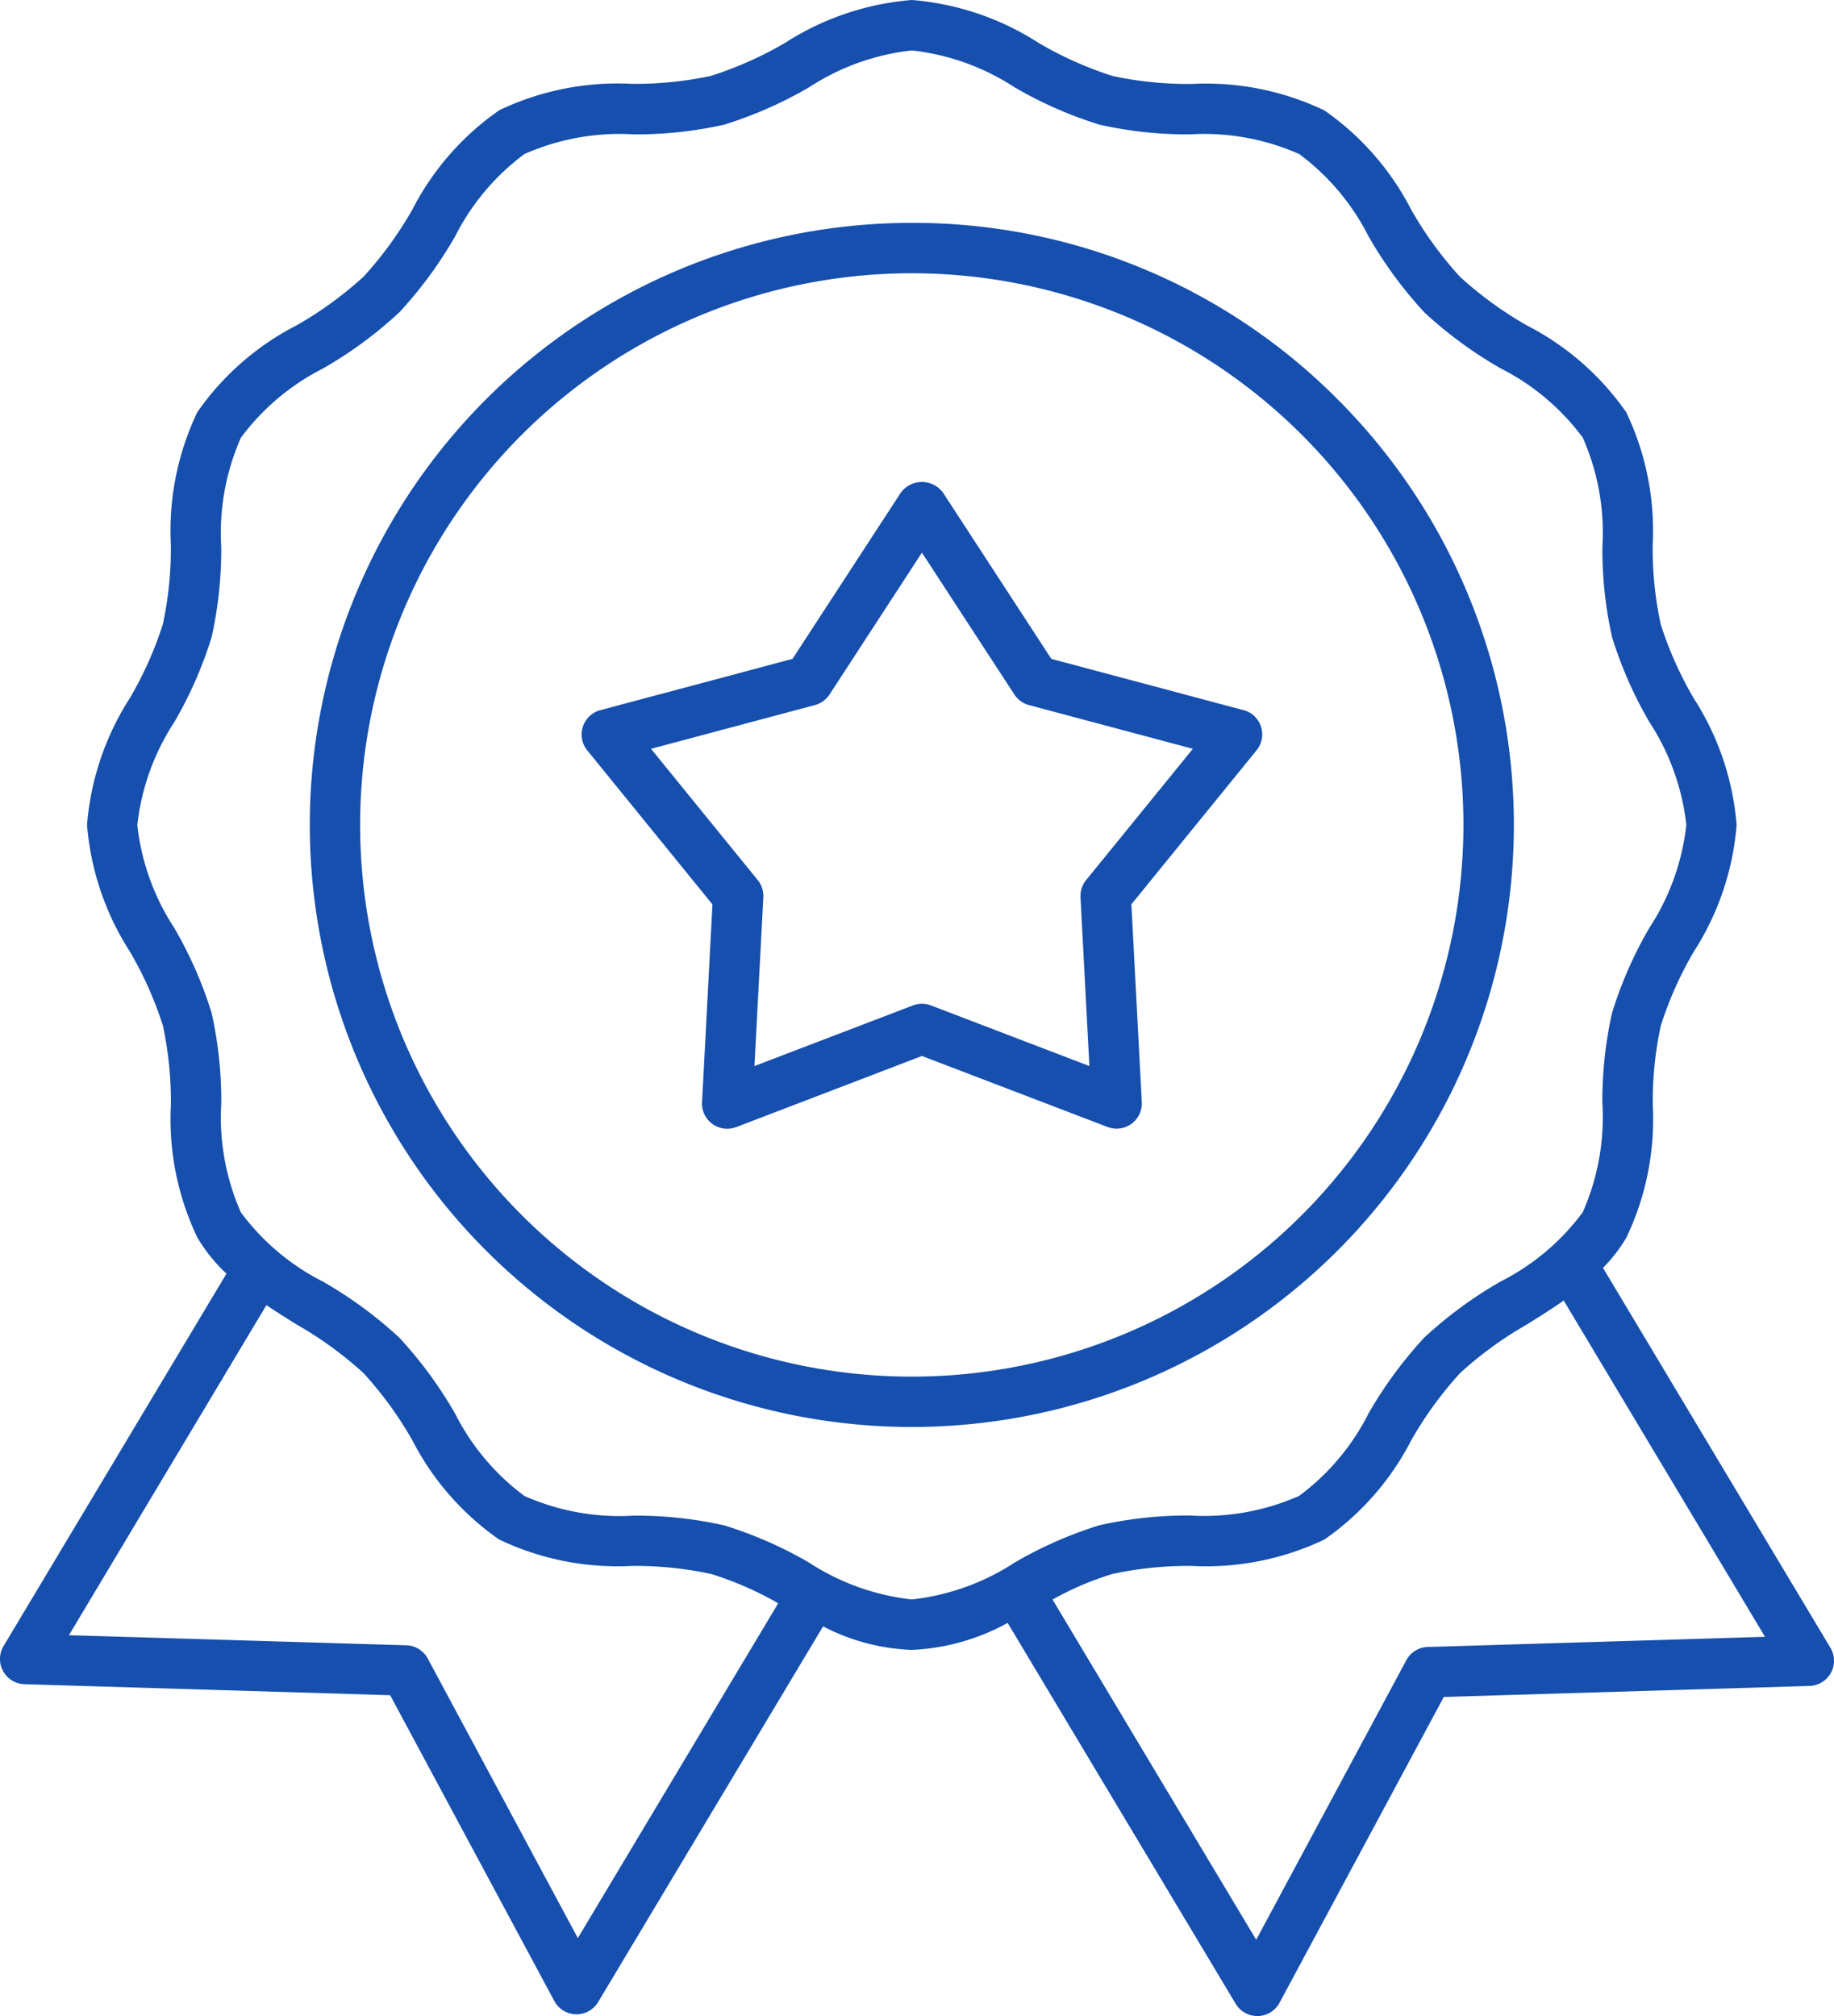 <svg xmlns="http://www.w3.org/2000/svg" width="72.744" height="79.962" viewBox="0 0 72.744 79.962"><g id="Group_690" data-name="Group 690" transform="translate(-13.433 -10)" fill="#164FAD"><path id="Path_1057" data-name="Path 1057" d="M62.753 38.166l-7.62-2.033-4.295-6.591a1.039 1.039 0 00-1.676 0l-4.295 6.591-7.62 2.033a1 1 0 00-.518 1.6l4.963 6.106-.413 7.845a1 1 0 001.356.987L50 51.883l7.365 2.817a1 1 0 001.356-.987l-.413-7.845 4.963-6.106a1 1 0 00-.518-1.6zm-6.24 6.74a1 1 0 00-.223.683l.353 6.694-6.286-2.405a1.013 1.013 0 00-.714 0l-6.286 2.405.353-6.694a1 1 0 00-.223-.683L39.255 39.7l6.5-1.734a1 1 0 00.58-.42L50 31.919l3.667 5.627a1 1 0 00.58.42l6.5 1.734z"/><path id="Path_1058" data-name="Path 1058" d="M78.989 53.815a14.212 14.212 0 01.318-3.135 14.548 14.548 0 011.308-2.933 10.9 10.9 0 001.7-5.028 10.892 10.892 0 00-1.705-5.028 14.534 14.534 0 01-1.307-2.932 14.218 14.218 0 01-.318-3.135 10.906 10.906 0 00-1.047-5.269A10.8 10.8 0 0074 22.91a14.853 14.853 0 01-2.661-1.934 14.849 14.849 0 01-1.933-2.661 10.811 10.811 0 00-3.446-3.938 10.91 10.91 0 00-5.27-1.047 14.269 14.269 0 01-3.134-.318 14.492 14.492 0 01-2.93-1.312A10.9 10.9 0 0049.6 10a10.9 10.9 0 00-5.028 1.7 14.478 14.478 0 01-2.932 1.307 14.224 14.224 0 01-3.135.318 10.906 10.906 0 00-5.269 1.047 10.8 10.8 0 00-3.446 3.938 14.817 14.817 0 01-1.934 2.661 14.844 14.844 0 01-2.66 1.934 10.791 10.791 0 00-3.938 3.445 10.922 10.922 0 00-1.048 5.27 14.227 14.227 0 01-.317 3.135 14.541 14.541 0 01-1.308 2.932 10.9 10.9 0 00-1.7 5.028 10.9 10.9 0 001.7 5.028 14.548 14.548 0 011.308 2.933 14.269 14.269 0 01.318 3.134 10.906 10.906 0 001.047 5.269 6.442 6.442 0 001.158 1.438l-8.84 14.767A1 1 0 0014.4 76.8l14.508.437 6.512 12.13a1 1 0 00.858.526h.022a1 1 0 00.858-.487l8.922-14.9a8.216 8.216 0 003.516.933 8.63 8.63 0 003.805-1.07l9.044 15.107a1 1 0 00.858.486h.023a1 1 0 00.858-.526l6.516-12.13 14.507-.437a1 1 0 00.828-1.513l-9.02-15.068a6.218 6.218 0 00.926-1.2 10.906 10.906 0 001.048-5.273zM36.352 86.87L30.4 75.784a1 1 0 00-.85-.527l-13.383-.4L24 61.765c.392.264.794.516 1.192.765a14.85 14.85 0 012.661 1.933 14.816 14.816 0 011.935 2.662 10.805 10.805 0 003.445 3.937 10.908 10.908 0 005.267 1.047 14.272 14.272 0 013.135.318 13.185 13.185 0 012.665 1.164zm33.711-11.546a1 1 0 00-.851.527l-5.953 11.086-8.078-13.494a11.975 11.975 0 012.379-1.016 14.278 14.278 0 013.135-.318 10.906 10.906 0 005.269-1.047 10.8 10.8 0 003.446-3.938 14.849 14.849 0 011.933-2.661A14.85 14.85 0 0174 62.53c.489-.305.981-.616 1.456-.947l7.985 13.338zm6.927-21.572a9.329 9.329 0 01-.78 4.331 9.249 9.249 0 01-3.265 2.75 16.555 16.555 0 00-3.016 2.216 16.589 16.589 0 00-2.216 3.016 9.262 9.262 0 01-2.75 3.266 9.332 9.332 0 01-4.331.779 15.967 15.967 0 00-3.588.385 16.184 16.184 0 00-3.357 1.475 9.333 9.333 0 01-4.087 1.469 9.337 9.337 0 01-4.088-1.469 16.16 16.16 0 00-3.357-1.47 15.96 15.96 0 00-3.588-.385 9.335 9.335 0 01-4.331-.779 9.269 9.269 0 01-2.75-3.265 16.6 16.6 0 00-2.216-3.017 16.6 16.6 0 00-3.017-2.216 9.267 9.267 0 01-3.265-2.75 9.328 9.328 0 01-.779-4.33 15.96 15.96 0 00-.384-3.588 16.243 16.243 0 00-1.475-3.357 9.329 9.329 0 01-1.471-4.088 9.336 9.336 0 011.47-4.087 16.222 16.222 0 001.475-3.358 15.9 15.9 0 00.384-3.588 9.347 9.347 0 01.78-4.331 9.277 9.277 0 013.265-2.75 16.515 16.515 0 003.017-2.221 16.555 16.555 0 002.216-3.016 9.249 9.249 0 012.75-3.265 9.34 9.34 0 014.33-.78 15.9 15.9 0 003.588-.384 16.222 16.222 0 003.358-1.475A9.336 9.336 0 0149.6 12a9.336 9.336 0 014.087 1.47 16.222 16.222 0 003.358 1.475 15.9 15.9 0 003.588.384 9.322 9.322 0 014.331.78 9.259 9.259 0 012.75 3.265 16.555 16.555 0 002.216 3.016 16.509 16.509 0 003.016 2.216 9.259 9.259 0 013.265 2.75 9.332 9.332 0 01.78 4.331 15.888 15.888 0 00.384 3.587 16.2 16.2 0 001.475 3.358 9.336 9.336 0 011.47 4.087 9.35 9.35 0 01-1.469 4.088 16.085 16.085 0 00-1.475 3.357 15.9 15.9 0 00-.386 3.588z"/><path id="Path_1059" data-name="Path 1059" d="M49.6 18.84a23.879 23.879 0 1016.885 6.994A23.724 23.724 0 0049.6 18.84zm15.471 39.351a21.881 21.881 0 116.408-15.471 21.9 21.9 0 01-6.408 15.471z"/></g></svg>